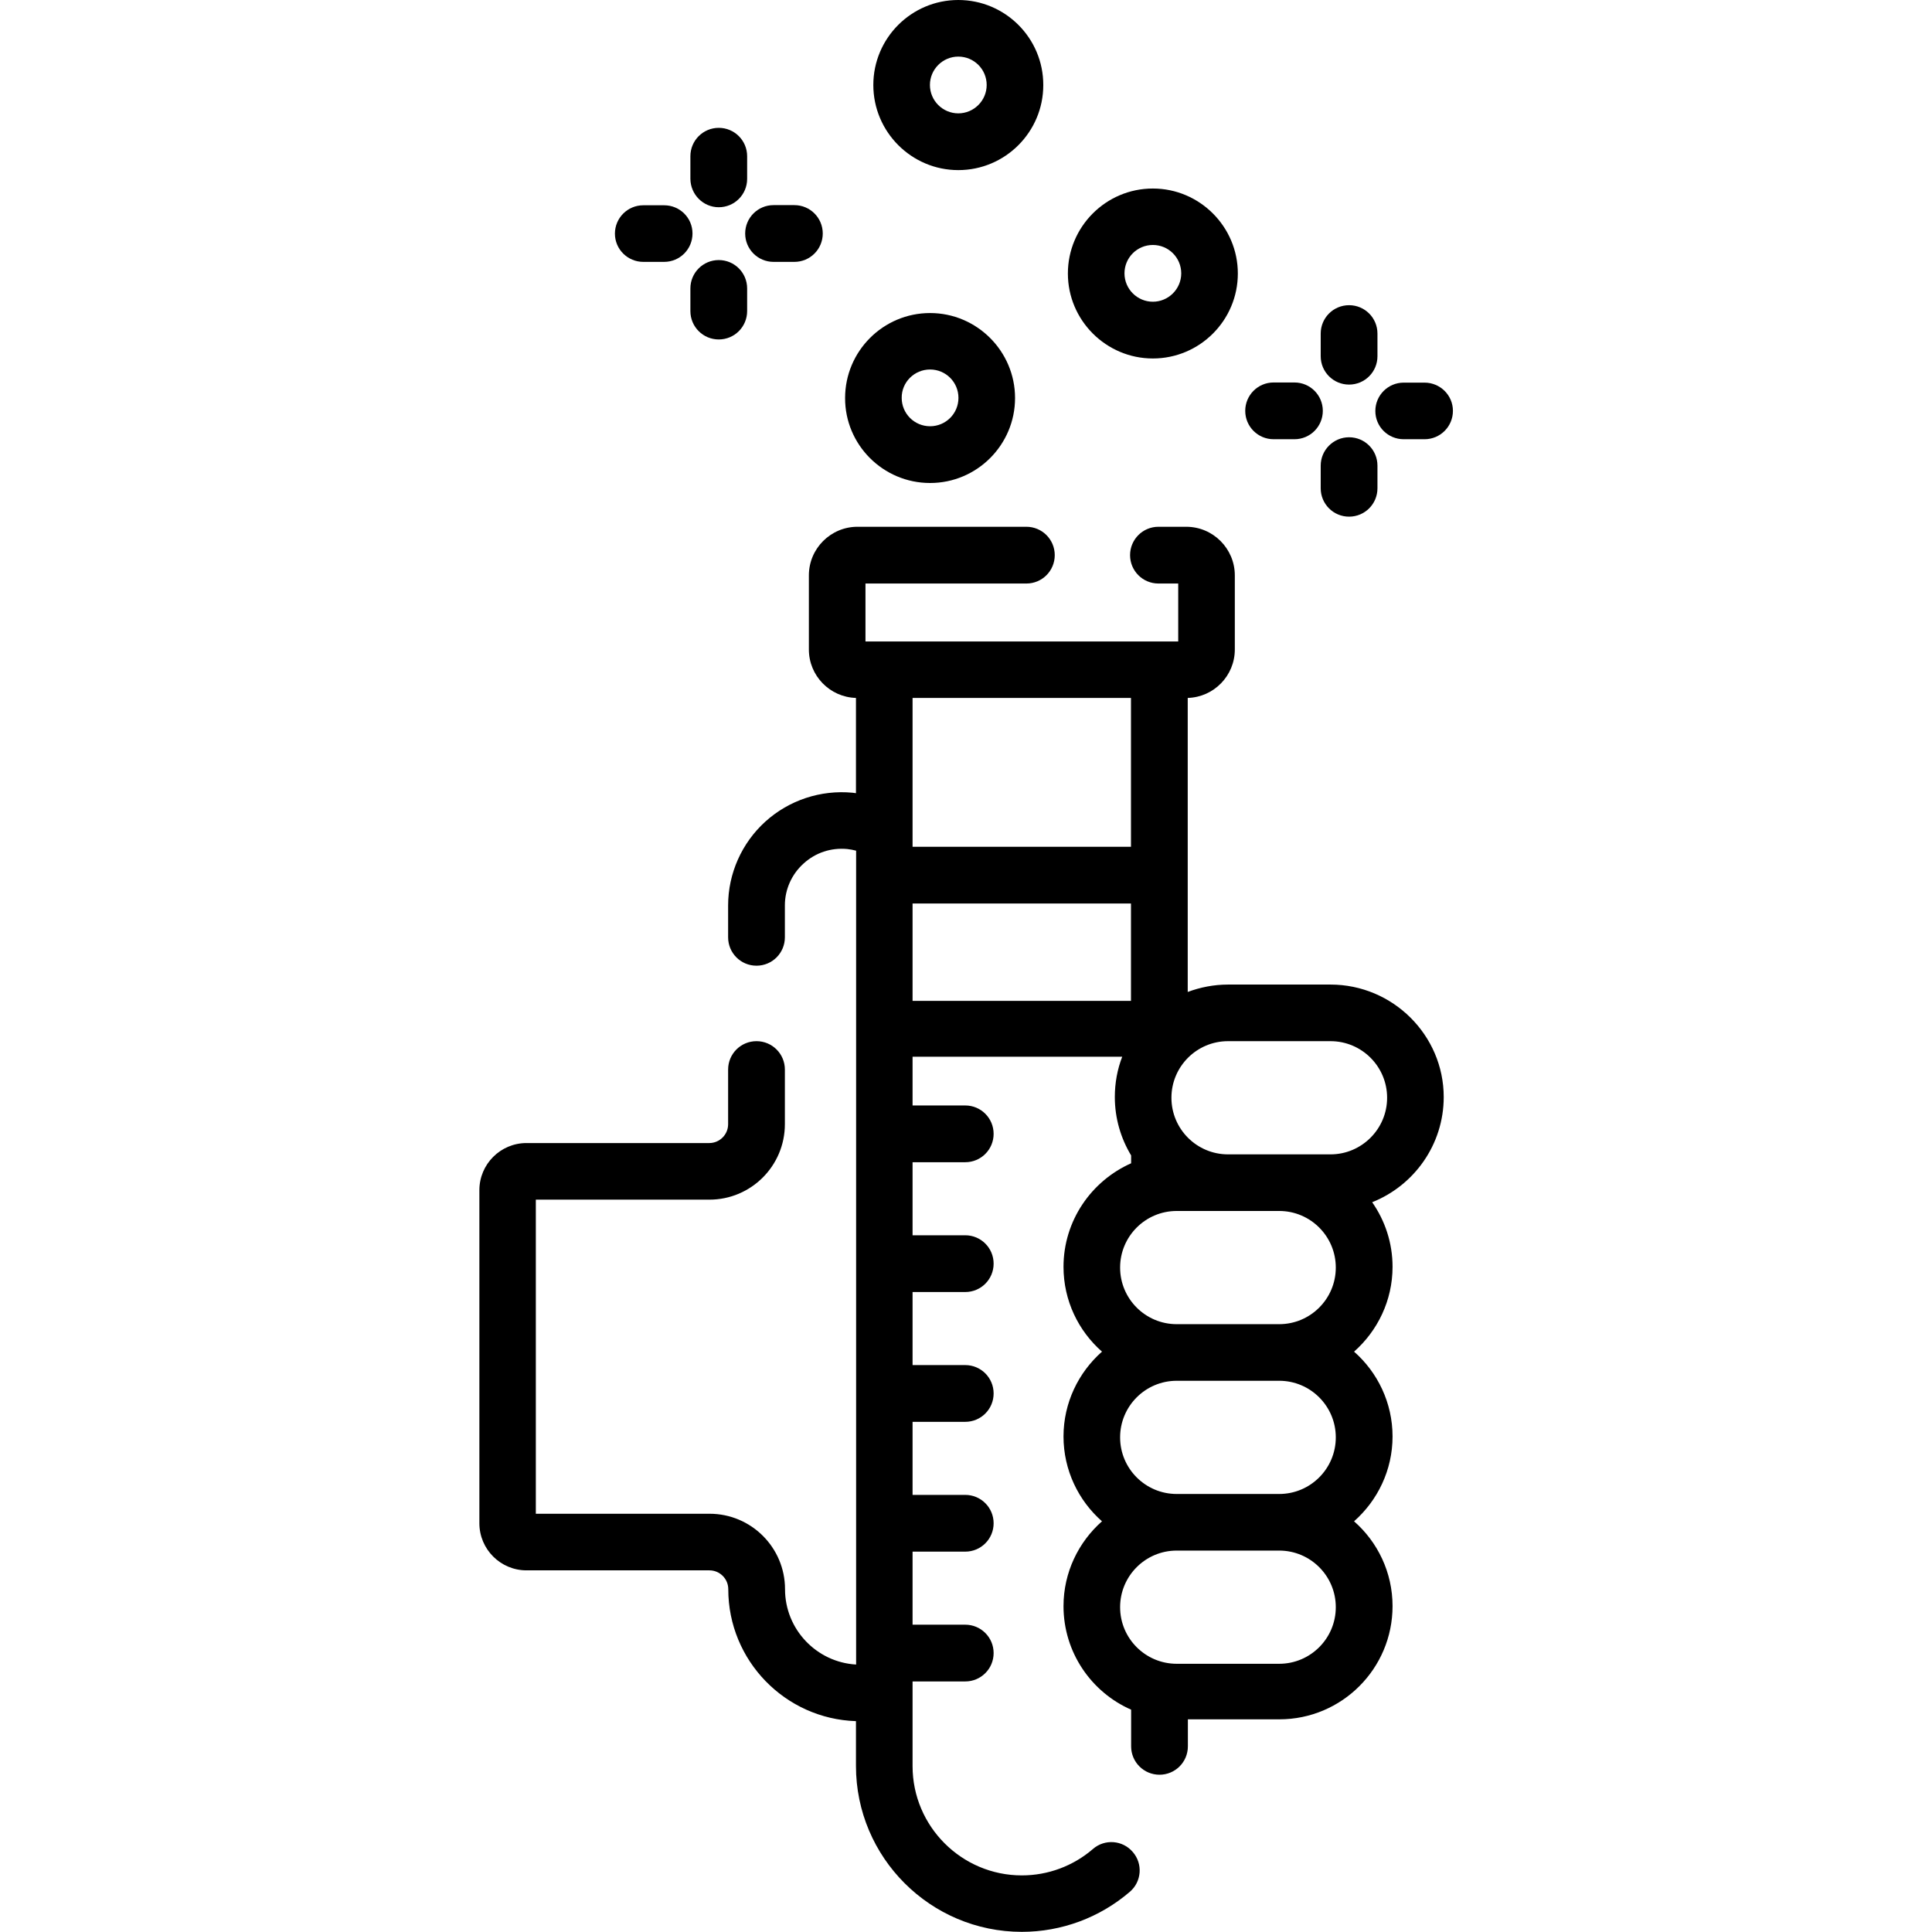 <?xml version="1.0" encoding="utf-8"?>
<!-- Generator: Adobe Illustrator 27.9.0, SVG Export Plug-In . SVG Version: 6.00 Build 0)  -->
<svg version="1.1" id="Layer_1" xmlns="http://www.w3.org/2000/svg" xmlns:xlink="http://www.w3.org/1999/xlink" x="0px" y="0px"
	 viewBox="0 0 128 128" style="enable-background:new 0 0 128 128;" xml:space="preserve">
<g>
	<g>
		<path d="M61.62,32c3.11,0,5.63-2.53,5.63-5.63s-2.53-5.63-5.63-5.63c-3.11,0-5.63,2.53-5.63,5.63C55.98,29.47,58.51,32,61.62,32z
			 M61.62,24.48c1.04,0,1.88,0.84,1.88,1.88s-0.84,1.88-1.88,1.88s-1.88-0.84-1.88-1.88C59.73,25.32,60.58,24.48,61.62,24.48z"/>
		<path d="M76.38,23.75c3.11,0,5.63-2.53,5.63-5.63s-2.53-5.63-5.63-5.63c-3.11,0-5.63,2.53-5.63,5.63S73.28,23.75,76.38,23.75z
			 M76.38,16.23c1.04,0,1.88,0.84,1.88,1.88s-0.85,1.88-1.88,1.88s-1.88-0.84-1.88-1.88S75.34,16.23,76.38,16.23z"/>
		<path d="M63.49,11.27c3.11,0,5.63-2.53,5.63-5.63C69.13,2.53,66.6,0,63.49,0s-5.63,2.53-5.63,5.63
			C57.86,8.74,60.39,11.27,63.49,11.27z M63.49,3.75c1.04,0,1.88,0.84,1.88,1.88s-0.85,1.88-1.88,1.88s-1.88-0.84-1.88-1.88
			S62.46,3.75,63.49,3.75z"/>
		<path d="M88.15,65.23h-6.79c-0.94,0-1.84,0.18-2.67,0.49V46.24c1.73-0.05,3.12-1.47,3.12-3.21v-4.91c0-1.77-1.44-3.22-3.22-3.22
			h-1.84c-1.04,0-1.88,0.84-1.88,1.88s0.84,1.88,1.88,1.88h1.31v3.84H57.34v-3.84H68c1.04,0,1.88-0.84,1.88-1.88S69.04,34.9,68,34.9
			H56.81c-1.77,0-3.22,1.44-3.22,3.22v4.91c0,1.74,1.39,3.16,3.12,3.21v6.31c-0.08-0.01-0.15-0.02-0.23-0.03
			c-2.1-0.2-4.2,0.49-5.77,1.91s-2.47,3.45-2.47,5.55v2.12c0,1.04,0.84,1.88,1.88,1.88S52,63.14,52,62.1v-2.12
			c0-1.05,0.45-2.06,1.24-2.77c0.79-0.72,1.82-1.06,2.89-0.96c0.2,0.02,0.4,0.06,0.59,0.11v53.92c-2.62-0.15-4.71-2.33-4.71-4.99
			c0-2.76-2.24-5-5-5H35.5V79.48H47c2.76,0,5-2.24,5-5v-3.62c0-1.04-0.84-1.88-1.88-1.88s-1.88,0.84-1.88,1.88v3.62
			c0,0.69-0.56,1.25-1.25,1.25H34.88c-1.72,0-3.12,1.4-3.12,3.12v22.07c0,1.72,1.4,3.12,3.12,3.12H47c0.69,0,1.25,0.56,1.25,1.25
			c0,4.73,3.77,8.59,8.46,8.74V117c0,6.06,4.93,10.99,10.99,10.99c2.62,0,5.16-0.94,7.15-2.65c0.79-0.67,0.88-1.86,0.2-2.64
			c-0.67-0.79-1.86-0.88-2.64-0.2c-1.31,1.13-2.98,1.75-4.71,1.75c-3.99,0-7.24-3.25-7.24-7.24v-5.61h3.49
			c1.04,0,1.88-0.84,1.88-1.88s-0.84-1.88-1.88-1.88h-3.49v-4.84h3.49c1.04,0,1.88-0.84,1.88-1.88s-0.84-1.88-1.88-1.88h-3.49V94.2
			h3.49c1.04,0,1.88-0.84,1.88-1.88s-0.84-1.88-1.88-1.88h-3.49V85.6h3.49c1.04,0,1.88-0.84,1.88-1.88s-0.84-1.88-1.88-1.88h-3.49
			V77h3.49c1.04,0,1.88-0.84,1.88-1.88s-0.84-1.88-1.88-1.88h-3.49v-3.23h13.89c-0.32,0.83-0.49,1.73-0.49,2.67
			c0,1.42,0.4,2.74,1.08,3.87v0.52c-2.63,1.17-4.48,3.8-4.48,6.86c0,2.24,0.99,4.25,2.55,5.62c-1.56,1.38-2.55,3.39-2.55,5.62
			s0.99,4.25,2.55,5.62c-1.56,1.38-2.55,3.39-2.55,5.62c0,3.06,1.84,5.7,4.48,6.86v2.43c0,1.04,0.84,1.88,1.88,1.88
			s1.88-0.84,1.88-1.88v-1.79h6.06c4.14,0,7.5-3.36,7.5-7.5c0-2.24-0.99-4.25-2.55-5.62c1.56-1.38,2.55-3.39,2.55-5.62
			s-0.99-4.25-2.55-5.62c1.56-1.38,2.55-3.39,2.55-5.62c0-1.59-0.5-3.06-1.35-4.28c2.77-1.1,4.74-3.81,4.74-6.97
			C95.65,68.59,92.28,65.23,88.15,65.23L88.15,65.23z M60.46,46.24h14.47v9.86H60.46V46.24z M60.46,66.31v-6.45h14.47v6.45H60.46z
			 M84.75,110.23h-6.79c-2.07,0-3.75-1.68-3.75-3.75s1.68-3.75,3.75-3.75h6.79c2.07,0,3.75,1.68,3.75,3.75
			S86.82,110.23,84.75,110.23z M84.75,98.98h-6.79c-2.07,0-3.75-1.68-3.75-3.75s1.68-3.75,3.75-3.75h6.79
			c2.07,0,3.75,1.68,3.75,3.75S86.82,98.98,84.75,98.98z M84.75,87.73h-6.79c-2.07,0-3.75-1.68-3.75-3.75s1.68-3.75,3.75-3.75h6.79
			c2.07,0,3.75,1.68,3.75,3.75S86.82,87.73,84.75,87.73z M88.15,76.48h-6.79c-2.07,0-3.75-1.68-3.75-3.75s1.68-3.75,3.75-3.75h6.79
			c2.07,0,3.75,1.68,3.75,3.75S90.21,76.48,88.15,76.48z"/>
		<path d="M47.62,13.73c1.04,0,1.88-0.84,1.88-1.88v-1.5c0-1.04-0.84-1.88-1.88-1.88s-1.88,0.84-1.88,1.88v1.5
			C45.75,12.89,46.59,13.73,47.62,13.73z"/>
		<path d="M47.62,17.23c-1.04,0-1.88,0.84-1.88,1.88v1.5c0,1.04,0.84,1.88,1.88,1.88s1.88-0.84,1.88-1.88v-1.5
			C49.5,18.07,48.66,17.23,47.62,17.23z"/>
		<path d="M42.62,17.35H44c1.04,0,1.88-0.84,1.88-1.88S45.04,13.6,44,13.6h-1.38c-1.04,0-1.88,0.84-1.88,1.88
			S41.59,17.35,42.62,17.35z"/>
		<path d="M51.25,17.35h1.38c1.04,0,1.88-0.84,1.88-1.88s-0.84-1.88-1.88-1.88h-1.38c-1.04,0-1.88,0.84-1.88,1.88
			S50.21,17.35,51.25,17.35z"/>
		<path d="M89.38,25.48c1.04,0,1.88-0.84,1.88-1.88v-1.5c0-1.04-0.84-1.88-1.88-1.88s-1.88,0.84-1.88,1.88v1.5
			C87.5,24.64,88.34,25.48,89.38,25.48z"/>
		<path d="M87.5,30.85v1.5c0,1.04,0.84,1.88,1.88,1.88s1.88-0.84,1.88-1.88v-1.5c0-1.04-0.84-1.88-1.88-1.88S87.5,29.82,87.5,30.85z
			"/>
		<path d="M84.38,29.1h1.38c1.04,0,1.88-0.84,1.88-1.88s-0.84-1.88-1.88-1.88h-1.38c-1.04,0-1.88,0.84-1.88,1.88
			S83.34,29.1,84.38,29.1z"/>
		<path d="M94.38,25.35H93c-1.04,0-1.88,0.84-1.88,1.88S91.96,29.1,93,29.1h1.38c1.04,0,1.88-0.84,1.88-1.88
			S95.41,25.35,94.38,25.35z"/>
	</g>
</g>
</svg>

